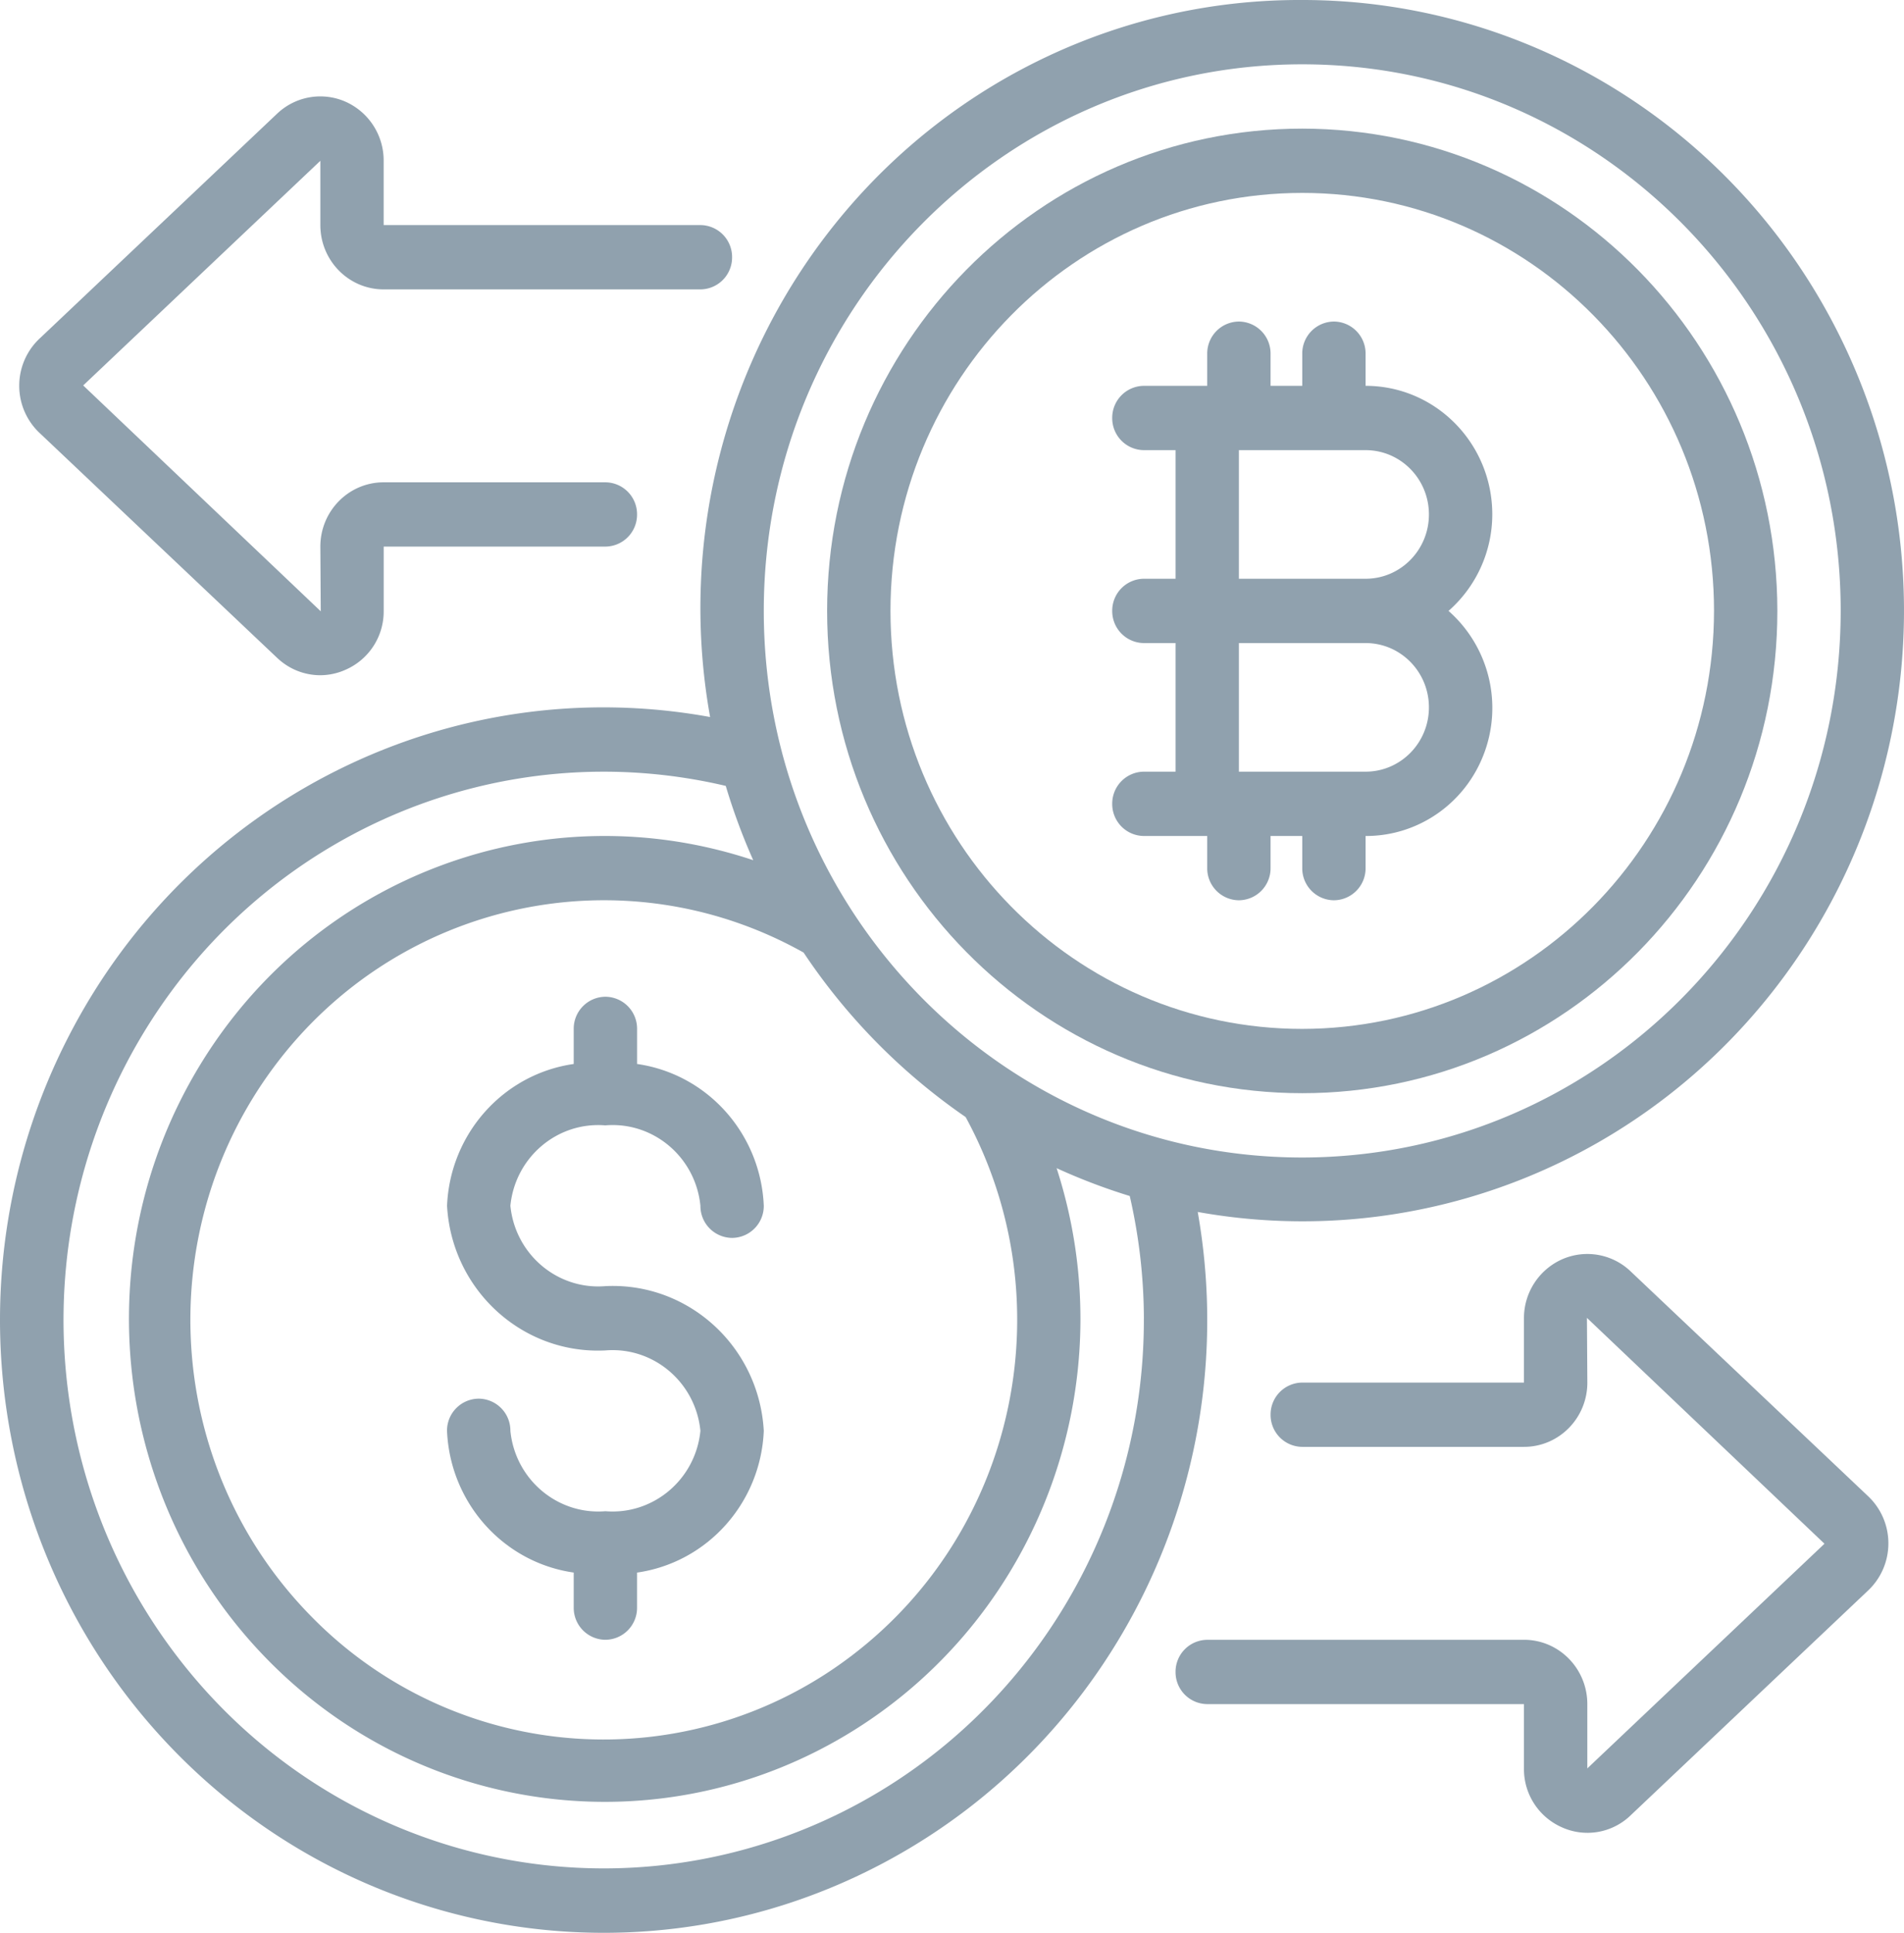 <svg width="68" height="69" fill="none" xmlns="http://www.w3.org/2000/svg"><path d="M46.509 0C40.146-.03 34.1 2.814 30.014 7.762c-4.088 4.947-5.793 11.484-4.653 17.835-9.271-1.687-18.549 2.93-22.91 11.402-4.362 8.471-2.797 18.835 3.863 25.594 6.661 6.758 16.875 8.346 25.224 3.92 8.35-4.425 12.9-13.839 11.238-23.247 8.001 1.436 16.117-1.832 20.97-8.445 4.854-6.613 5.615-15.438 1.968-22.806C62.067 4.647 54.634-.002 46.509 0ZM34.487 39.878c3.556 6.533 1.83 14.726-4.049 19.212a14.605 14.605 0 0 1-19.314-1.378c-5.202-5.277-5.78-13.634-1.359-19.598 4.422-5.964 12.496-7.716 18.935-4.108a21.83 21.83 0 0 0 5.787 5.872Zm6.365 7.183c.027 8.331-5.146 15.766-12.892 18.53-7.746 2.763-16.366.25-21.484-6.265C1.357 52.812.864 43.724 5.245 36.68c4.381-7.046 12.677-10.506 20.675-8.624.27.905.597 1.79.981 2.652-7.473-2.493-15.655.546-19.776 7.344-4.122 6.799-3.105 15.58 2.457 21.223 5.562 5.644 14.215 6.675 20.916 2.493 6.7-4.182 9.694-12.484 7.238-20.066.848.388 1.72.72 2.612.994.33 1.431.5 2.896.505 4.366Zm5.657-5.739c-10.621 0-19.231-8.736-19.231-19.513 0-10.777 8.61-19.513 19.23-19.513 10.621 0 19.231 8.736 19.231 19.513-.011 10.772-8.614 19.501-19.23 19.513Z" fill="#90A1AE"/><path d="M46.509 4.592c-9.372 0-16.969 7.708-16.969 17.217 0 9.509 7.597 17.217 16.969 17.217 9.371 0 16.968-7.708 16.968-17.217-.01-9.505-7.601-17.207-16.968-17.217Zm0 32.139c-8.122 0-14.706-6.681-14.706-14.922S38.387 6.887 46.509 6.887c8.121 0 14.706 6.68 14.706 14.922-.01 8.237-6.588 14.912-14.706 14.922Z" fill="#90A1AE"/><path fill-rule="evenodd" clip-rule="evenodd" d="M21.622 40.174c1.712-.141 3.221 1.135 3.393 2.87a1.14 1.14 0 0 0 1.131 1.148 1.14 1.14 0 0 0 1.132-1.148c-.11-2.573-2.012-4.701-4.525-5.061v-1.252a1.14 1.14 0 0 0-1.131-1.148 1.14 1.14 0 0 0-1.132 1.148v1.252c-2.513.36-4.415 2.488-4.524 5.06.167 3.007 2.692 5.313 5.656 5.166 1.712-.141 3.221 1.135 3.393 2.87-.172 1.734-1.68 3.01-3.393 2.87-1.713.14-3.222-1.136-3.394-2.87a1.14 1.14 0 0 0-1.131-1.148 1.14 1.14 0 0 0-1.132 1.148c.11 2.572 2.012 4.7 4.525 5.06v1.252a1.14 1.14 0 0 0 1.132 1.148 1.14 1.14 0 0 0 1.13-1.148V56.14c2.514-.36 4.417-2.488 4.526-5.06-.168-3.006-2.693-5.312-5.656-5.166-1.713.142-3.222-1.134-3.394-2.87.172-1.734 1.68-3.01 3.394-2.869Z" fill="#90A1AE"/><path d="M53.296 18.366c0-2.536-2.026-4.592-4.525-4.592v-1.148a1.14 1.14 0 0 0-1.131-1.147 1.14 1.14 0 0 0-1.131 1.147v1.148h-1.132v-1.148a1.14 1.14 0 0 0-1.13-1.147 1.14 1.14 0 0 0-1.132 1.147v1.148h-2.263a1.14 1.14 0 0 0-1.13 1.148 1.14 1.14 0 0 0 1.13 1.148h1.132v4.591h-1.132a1.14 1.14 0 0 0-1.13 1.148 1.14 1.14 0 0 0 1.13 1.148h1.132v4.591h-1.132a1.14 1.14 0 0 0-1.13 1.148 1.14 1.14 0 0 0 1.13 1.148h2.263v1.148a1.14 1.14 0 0 0 1.131 1.147 1.14 1.14 0 0 0 1.131-1.147v-1.148h1.132v1.148a1.14 1.14 0 0 0 1.13 1.147 1.14 1.14 0 0 0 1.132-1.147v-1.148c1.887.008 3.58-1.177 4.24-2.97a4.616 4.616 0 0 0-1.278-5.065 4.59 4.59 0 0 0 1.563-3.444Zm-2.263 6.886c0 1.268-1.012 2.296-2.262 2.296h-4.525v-4.591h4.525c1.25 0 2.262 1.028 2.262 2.295Zm-6.787-4.59V16.07h4.525c1.25 0 2.262 1.028 2.262 2.296 0 1.267-1.012 2.295-2.262 2.295h-4.525Z" fill="#90A1AE"/><path fill-rule="evenodd" clip-rule="evenodd" d="M54.427 58.54H43.115a1.14 1.14 0 0 0-1.131 1.147 1.14 1.14 0 0 0 1.13 1.148h11.313v2.296a2.269 2.269 0 0 0 1.343 2.097 2.218 2.218 0 0 0 2.448-.404l8.475-8.021a2.31 2.31 0 0 0 .749-1.697 2.31 2.31 0 0 0-.735-1.703l-8.504-8.048a2.237 2.237 0 0 0-2.434-.39 2.297 2.297 0 0 0-1.342 2.096v2.296H46.51a1.14 1.14 0 0 0-1.132 1.148 1.14 1.14 0 0 0 1.132 1.147h7.918c1.25 0 2.263-1.027 2.263-2.295l-.015-2.31 8.484 8.063-8.47 8.02v-2.295c0-1.268-1.012-2.296-2.262-2.296ZM9.927 23.512c.412.38.948.591 1.505.593.32 0 .636-.07.928-.204a2.268 2.268 0 0 0 1.343-2.092v-2.296h7.919a1.14 1.14 0 0 0 1.13-1.148 1.14 1.14 0 0 0-1.13-1.147h-7.919c-1.25 0-2.262 1.027-2.262 2.295l.014 2.31-8.484-8.063 8.47-8.02v2.295c0 1.268 1.012 2.296 2.262 2.296h11.312a1.14 1.14 0 0 0 1.131-1.148 1.14 1.14 0 0 0-1.13-1.148H13.702V5.739a2.297 2.297 0 0 0-1.35-2.103 2.237 2.237 0 0 0-2.44.408l-8.476 8.021a2.31 2.31 0 0 0-.749 1.697 2.311 2.311 0 0 0 .736 1.703l8.503 8.047Z" fill="#90A1AE"/></svg>